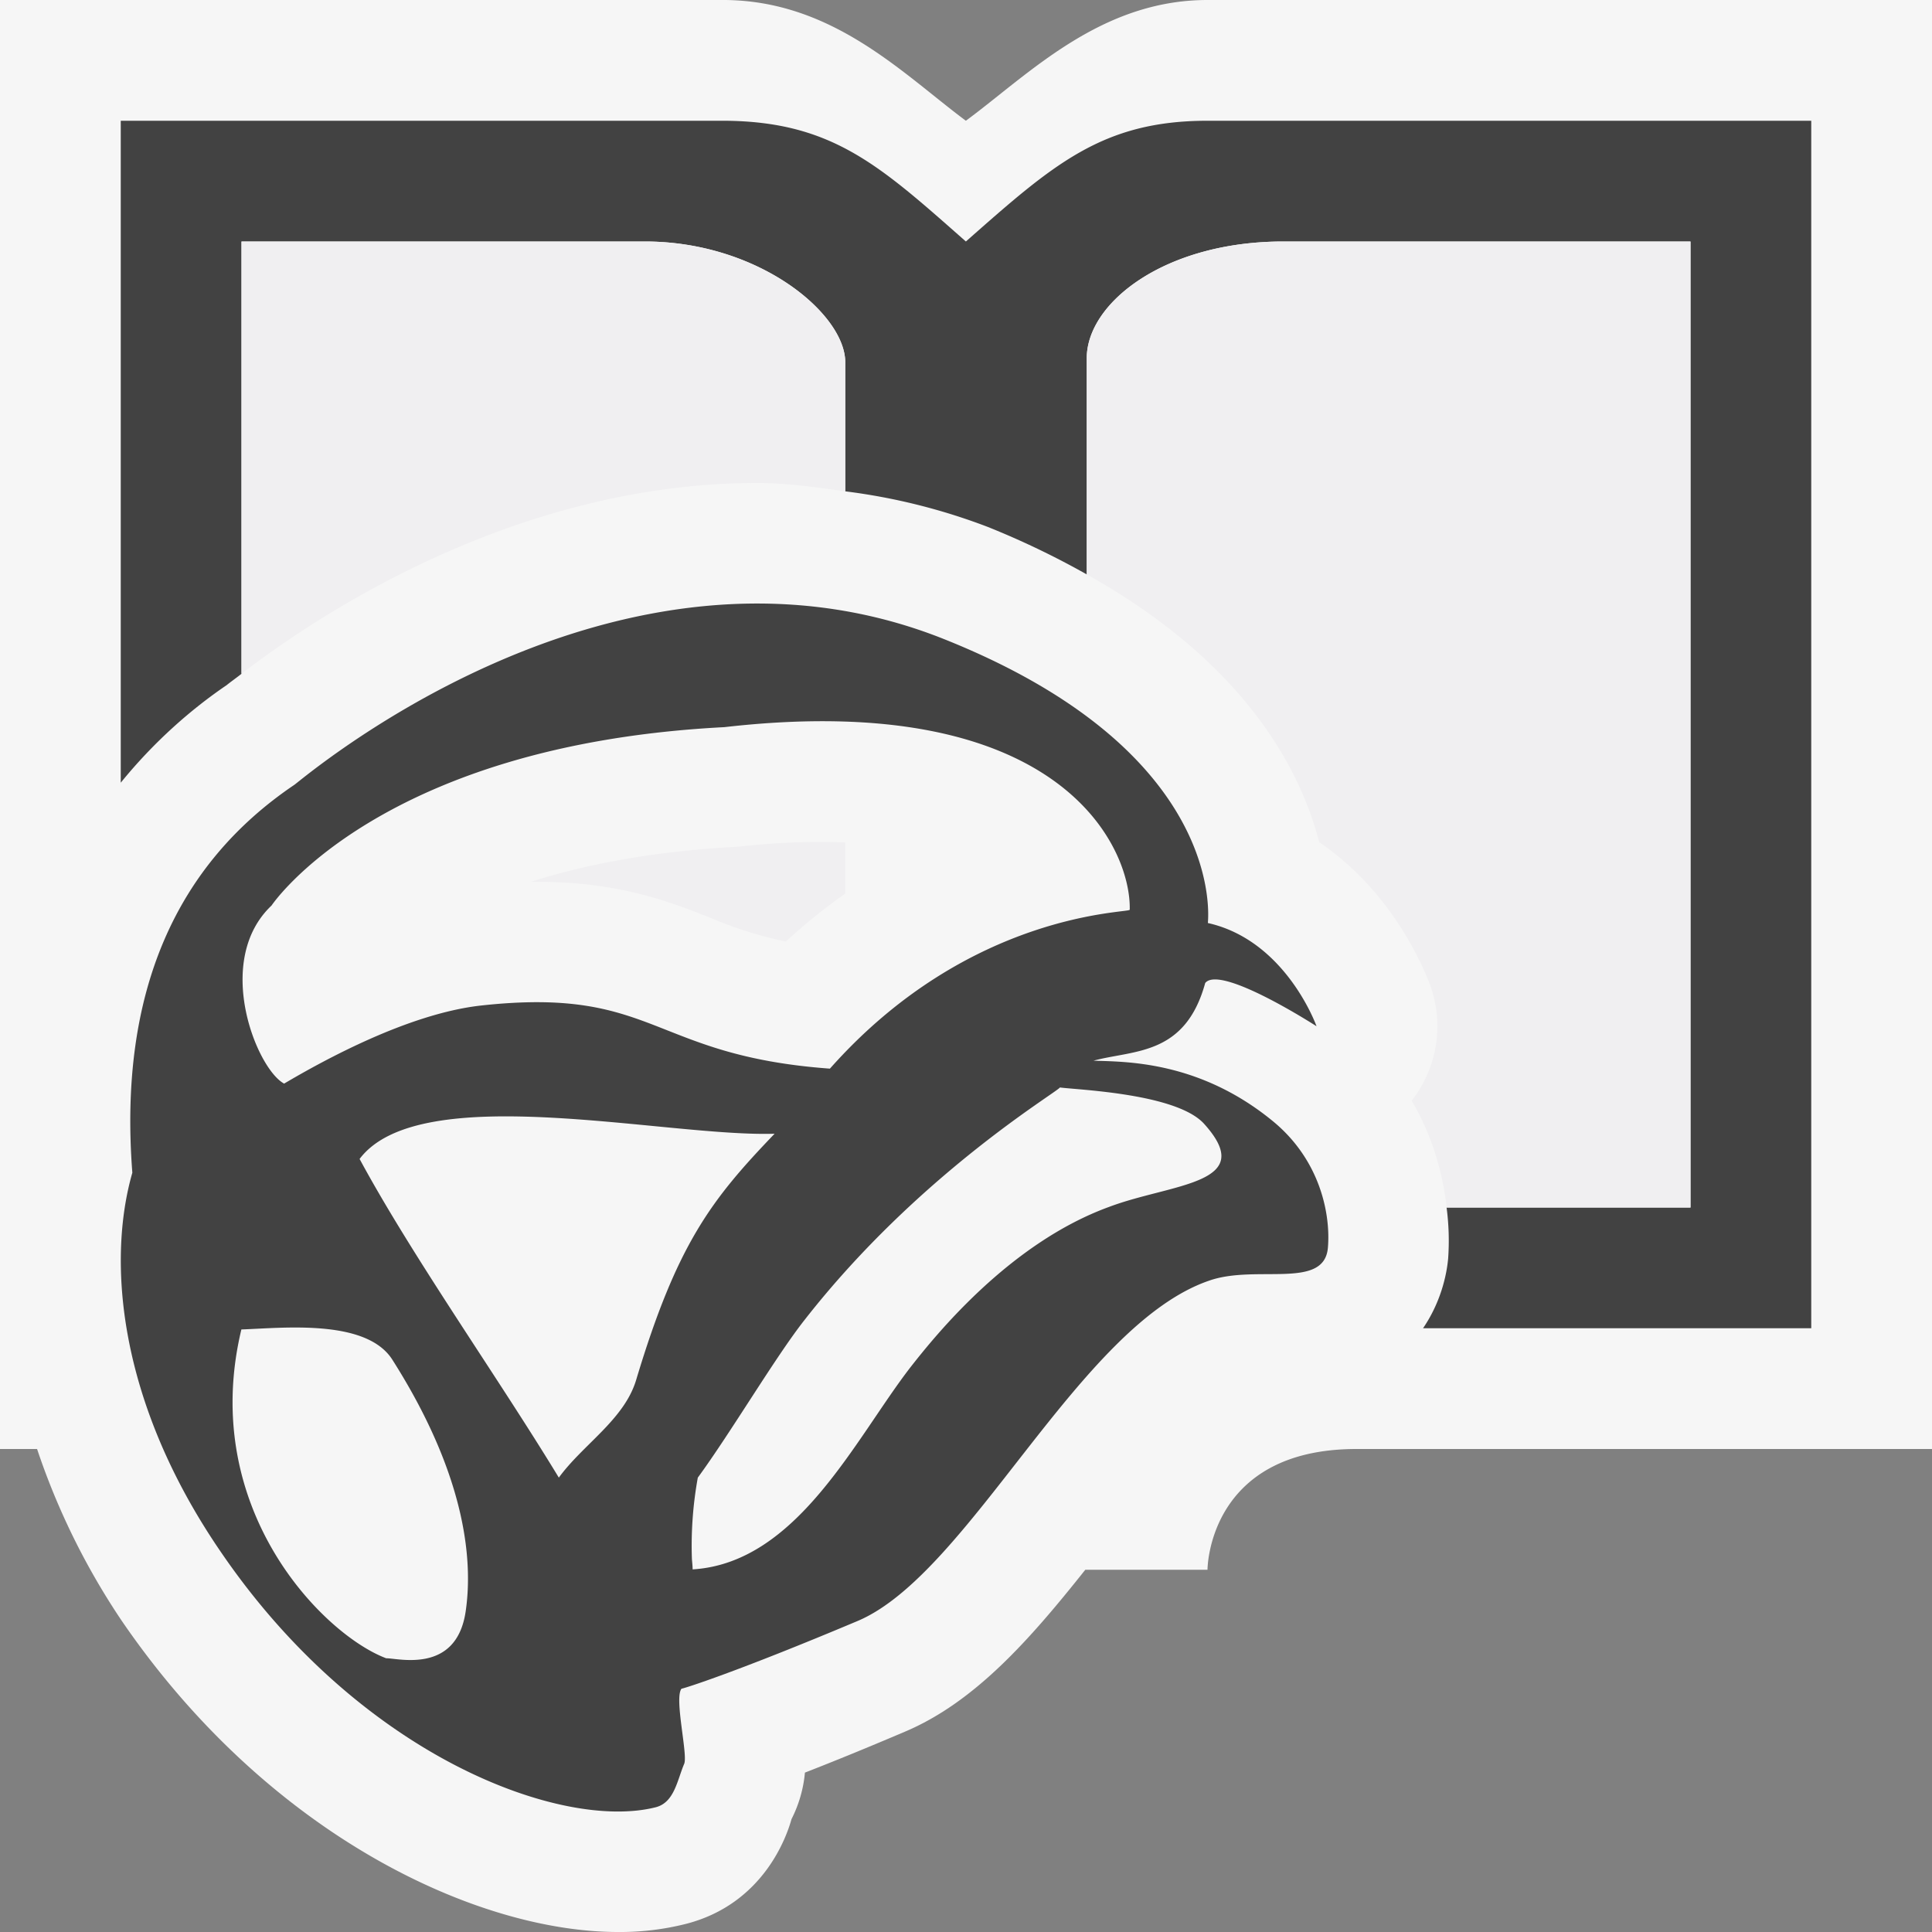 <svg xmlns="http://www.w3.org/2000/svg" viewBox="0 0 16 16"><rect x="0" y="0" width="16" height="16" fill="#808080" stroke="none"/><style>.st0{opacity:0}.st0,.st1{fill:#f6f6f6}.st2{fill:#424242}.st3{fill:#f0eff1}</style><g id="outline"><path class="st0" d="M0 0h16v16H0z"/><path class="st1" d="M16 0v12h-4.766C10 12 10 13 10 13H8.988c-.458.576-.913 1.096-1.496 1.342-.336.143-.605.252-.826.338a1.056 1.056 0 0 1-.111.385c-.039.141-.231.705-.879.869a2.223 2.223 0 0 1-.558.066c-1.167 0-2.891-.797-4.109-2.576A5.905 5.905 0 0 1 .307 12H0V0h6c.9.006 1.481.615 1.999 1C8.517.618 9.11 0 10 0h6z"/></g><path class="st2" d="M15 11h-3.215c.144-.211.195-.434.208-.578A2.097 2.097 0 0 0 11.98 10H14V2h-3.372C9.645 2 9 2.508 9 2.967v1.79a6.893 6.893 0 0 0-.819-.393A5.06 5.06 0 0 0 7 4.069V3c0-.4-.714-1-1.659-1H2v3.58c-.04.032-.09.067-.123.094-.294.2-.6.467-.877.808V1h5c.894.006 1.288.373 1.999 1C8.72 1.364 9.126 1 10 1h5v10zm-4.003-.666c-.031.35-.596.135-.984.272-1.077.369-1.984 2.426-2.91 2.818-1.002.422-1.443.561-1.459.561-.063.078.057.557.021.625-.057.135-.081.318-.235.357-.771.195-2.433-.408-3.596-2.107-.865-1.258-.945-2.428-.738-3.148-.117-1.508.373-2.558 1.341-3.212.061-.039 2.662-2.287 5.374-1.21 2.249.895 2.206 2.198 2.192 2.354.648.145.9.855.9.855s-.797-.515-.922-.358c-.166.604-.591.553-.925.643.248.01.867-.006 1.484.5.395.323.481.775.457 1.05zM2.249 7.499c-.483.457-.126 1.351.104 1.475.322-.19 1.023-.577 1.625-.646 1.454-.161 1.403.413 2.895.522 1.16-1.307 2.483-1.287 2.483-1.316.012-.525-.583-1.83-3.358-1.512-2.862.147-3.749 1.477-3.749 1.477zm1.607 5.849c.055-.369.035-1.078-.607-2.088-.217-.34-.906-.262-1.25-.25-.356 1.484.678 2.527 1.199 2.723.1-.001.58.132.658-.385zm1.413-1.922c.339-1.129.625-1.494 1.146-2.037-.904.029-2.937-.456-3.437.209.438.811 1.146 1.809 1.65 2.639.201-.276.543-.481.641-.811zM9.97 9.305c-.23-.25-1.044-.279-1.192-.299-.038.049-1.176.724-2.114 1.924-.238.301-.613.936-.885 1.307a3.16 3.16 0 0 0-.049.672c.002.029.006.059.006.088.866-.053 1.345-1.08 1.804-1.674.207-.264.819-1.027 1.645-1.328.519-.196 1.242-.186.785-.69z" id="icon_x5F_bg"/><path class="st3" d="M7 6.977V7.4a5.028 5.028 0 0 0-.492.397 3.229 3.229 0 0 1-.617-.193c-.34-.135-.764-.301-1.441-.301h-.054c.438-.14.999-.253 1.716-.291.335-.037.63-.046.888-.035zm3.925-.002c.632.426.887 1.097.922 1.192a1 1 0 0 1-.156.948c.172.293.257.6.29.885H14V2h-3.372C9.645 2 9 2.508 9 2.967v1.79c1.288.719 1.764 1.591 1.925 2.218zM7 4.069V3c0-.4-.714-1-1.659-1H2v3.58C2.685 5.053 4.31 4 6.27 4c.248 0 .489.035.73.069z" id="icon_x5F_fg"/></svg>